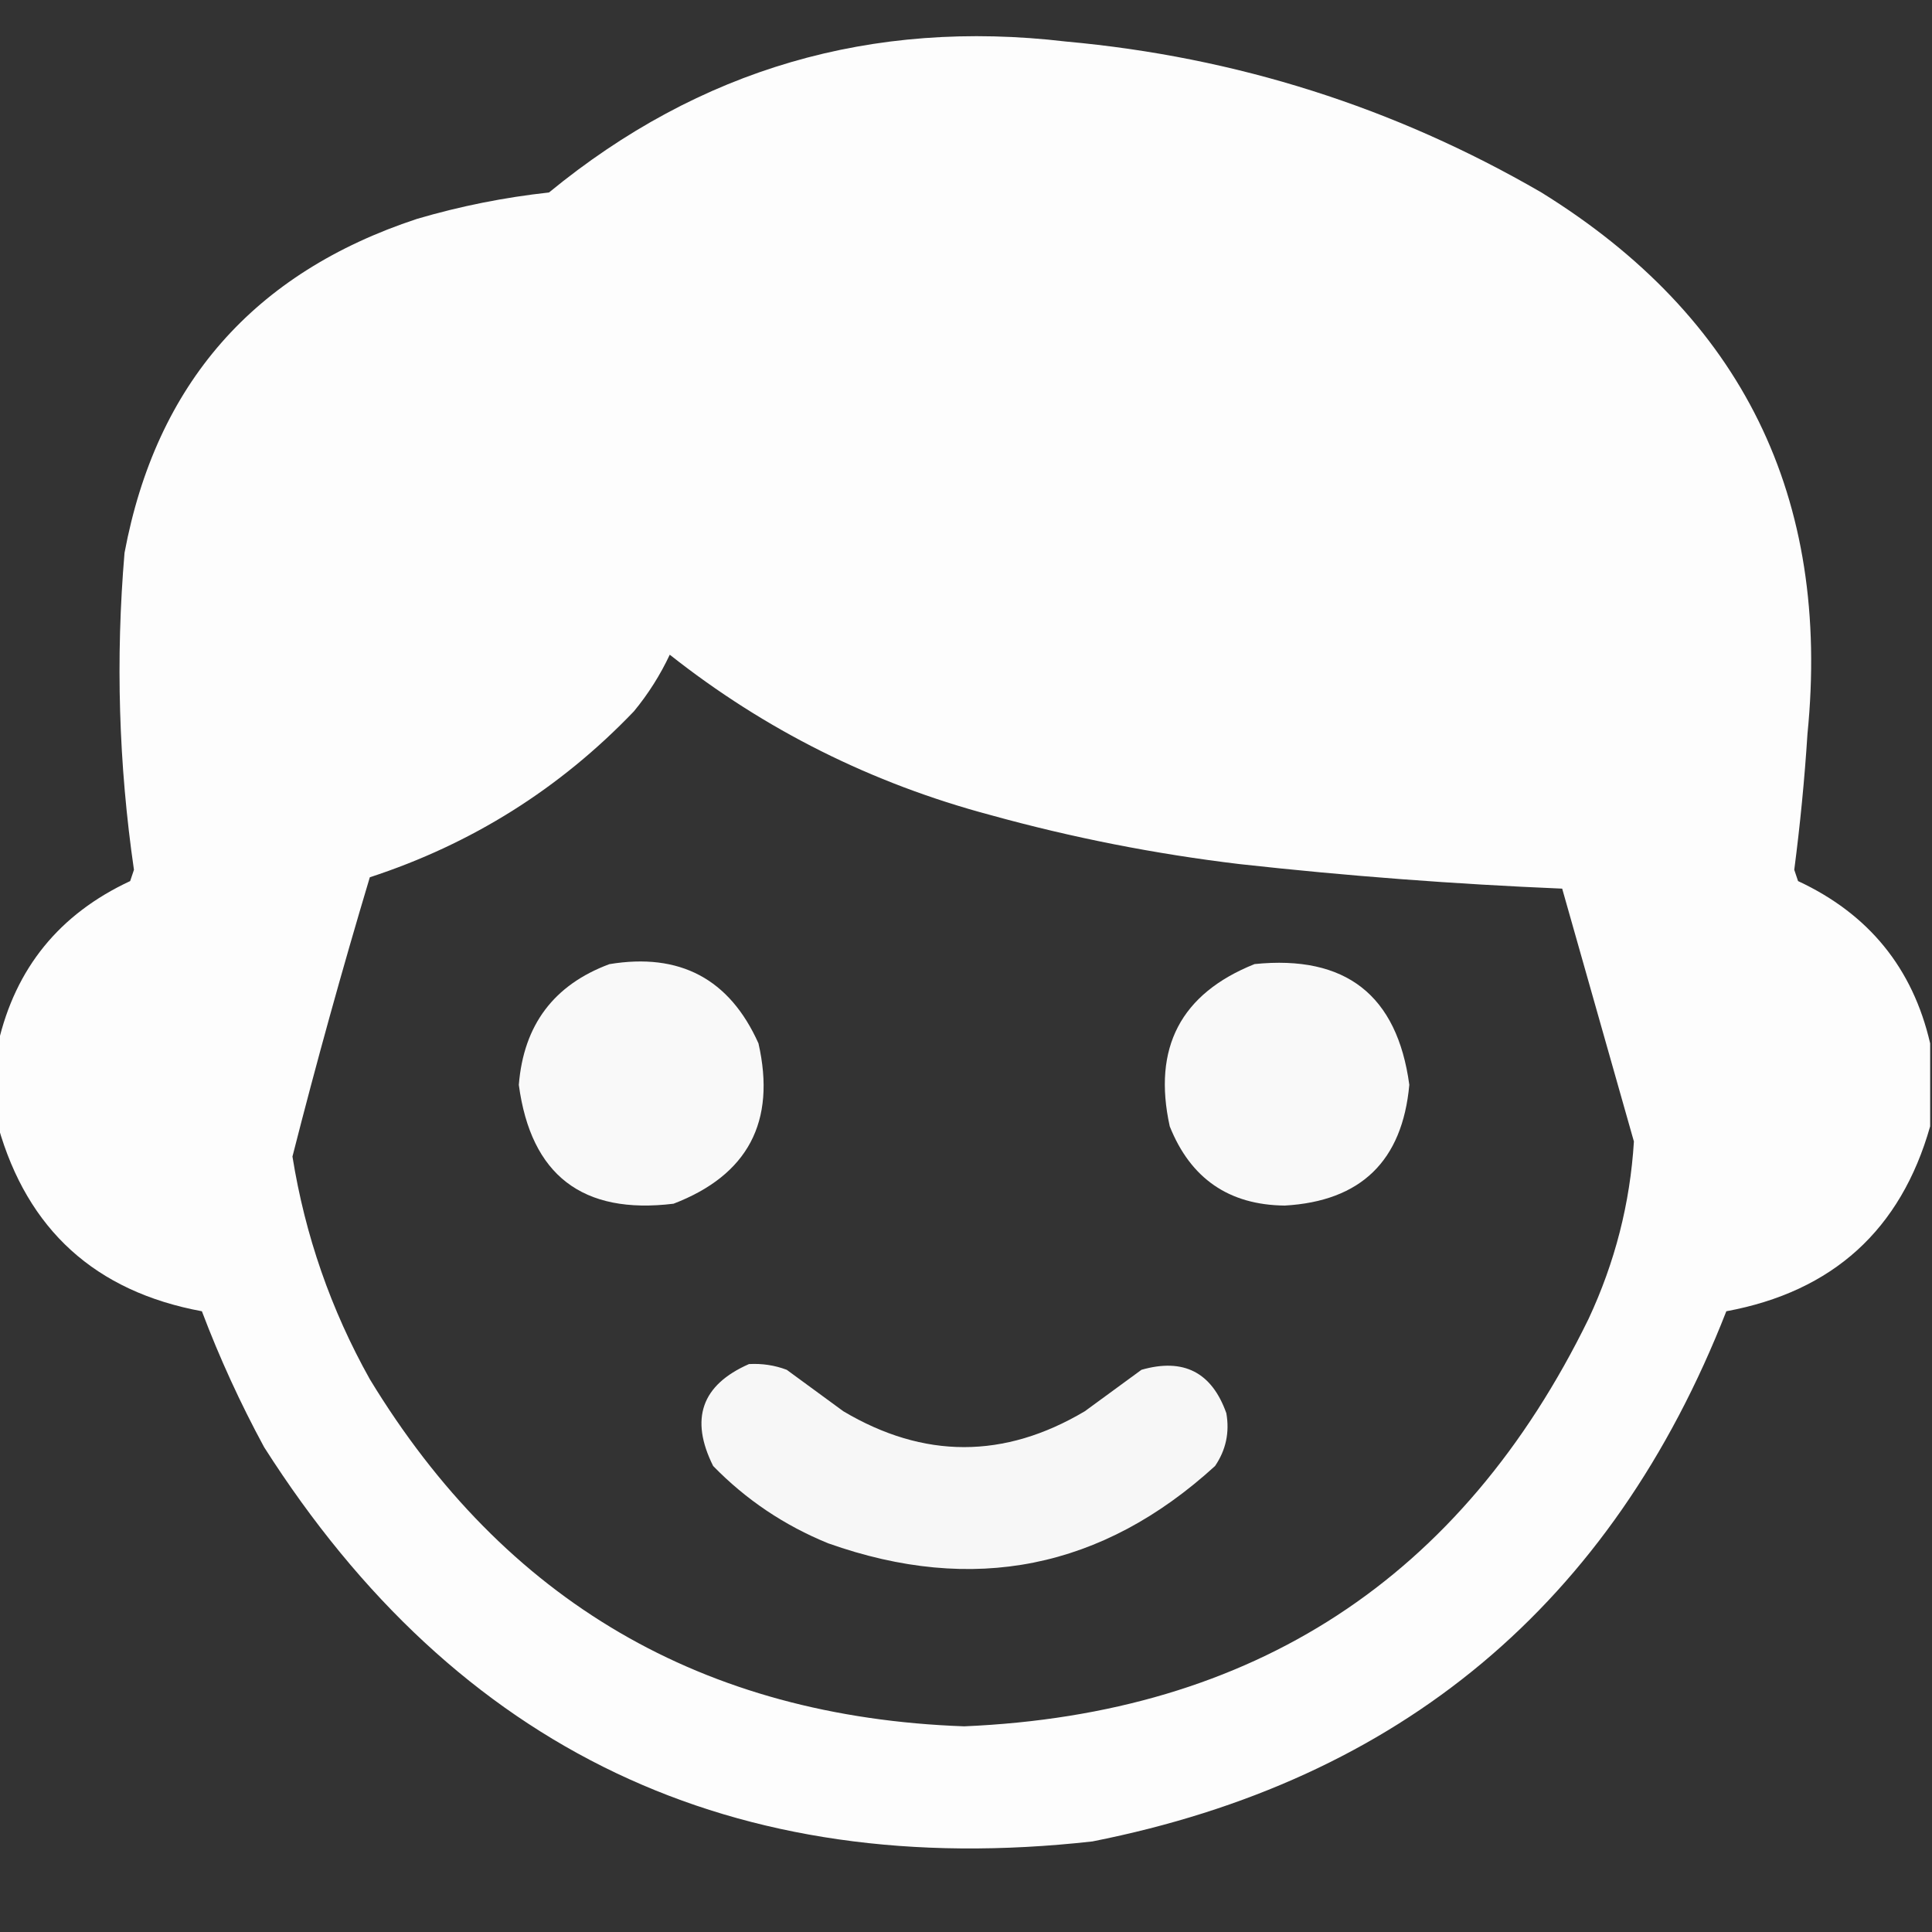 <svg width="24" height="24" viewBox="0 0 24 24" fill="none" xmlns="http://www.w3.org/2000/svg">
<rect x="0" y="0" width="24" height="24" fill="#333333" stroke="none"/>
<g clip-path="url(#clip0_3_133)">
<path opacity="0.986" fill-rule="evenodd" clip-rule="evenodd" d="M23.977 12.961C23.977 13.305 23.977 13.648 23.977 13.992C23.612 15.278 22.768 16.044 21.445 16.289C20.023 19.922 17.398 22.117 13.57 22.875C9.107 23.373 5.677 21.741 3.281 17.977C2.985 17.431 2.727 16.868 2.508 16.289C1.185 16.044 0.341 15.278 -0.023 13.992C-0.023 13.648 -0.023 13.305 -0.023 12.961C0.192 12.026 0.739 11.354 1.617 10.945C1.633 10.898 1.648 10.851 1.664 10.805C1.474 9.496 1.435 8.184 1.547 6.867C1.94 4.771 3.151 3.388 5.18 2.719C5.717 2.561 6.264 2.452 6.82 2.391C8.688 0.857 10.829 0.232 13.242 0.516C15.353 0.707 17.322 1.332 19.148 2.391C21.644 3.937 22.746 6.18 22.453 9.117C22.417 9.682 22.362 10.244 22.289 10.805C22.305 10.851 22.32 10.898 22.336 10.945C23.214 11.354 23.761 12.026 23.977 12.961ZM8.32 8.133C9.503 9.068 10.831 9.732 12.305 10.125C13.32 10.406 14.352 10.609 15.398 10.734C16.734 10.882 18.07 10.983 19.406 11.039C19.703 12.086 20 13.133 20.297 14.18C20.25 14.947 20.062 15.681 19.734 16.383C18.159 19.605 15.573 21.292 11.977 21.445C8.731 21.329 6.27 19.892 4.594 17.133C4.11 16.268 3.79 15.346 3.633 14.367C3.929 13.205 4.249 12.049 4.594 10.898C5.863 10.483 6.957 9.795 7.875 8.836C8.054 8.619 8.202 8.384 8.32 8.133Z" fill="white"/>
<path opacity="0.965" fill-rule="evenodd" clip-rule="evenodd" d="M7.57 11.977C8.445 11.832 9.063 12.16 9.422 12.961C9.643 13.934 9.291 14.598 8.367 14.953C7.236 15.091 6.596 14.599 6.445 13.477C6.504 12.734 6.879 12.234 7.57 11.977Z" fill="white"/>
<path opacity="0.965" fill-rule="evenodd" clip-rule="evenodd" d="M15.585 11.976C16.716 11.861 17.356 12.361 17.507 13.476C17.421 14.422 16.905 14.922 15.96 14.976C15.267 14.969 14.79 14.641 14.531 13.992C14.316 13.015 14.668 12.343 15.585 11.976Z" fill="white"/>
<path opacity="0.958" fill-rule="evenodd" clip-rule="evenodd" d="M9.304 16.945C9.466 16.936 9.622 16.959 9.773 17.016C10.008 17.188 10.242 17.359 10.476 17.531C11.476 18.125 12.476 18.125 13.476 17.531C13.711 17.359 13.945 17.188 14.18 17.016C14.702 16.867 15.053 17.046 15.234 17.555C15.276 17.794 15.229 18.012 15.094 18.211C13.693 19.49 12.091 19.811 10.289 19.172C9.744 18.95 9.267 18.63 8.859 18.211C8.567 17.626 8.715 17.204 9.304 16.945Z" fill="white"/>
</g>
<defs>
<clipPath id="clip0_3_133">
<rect width="24" height="24" fill="white"/>
</clipPath>
</defs>
</svg>
